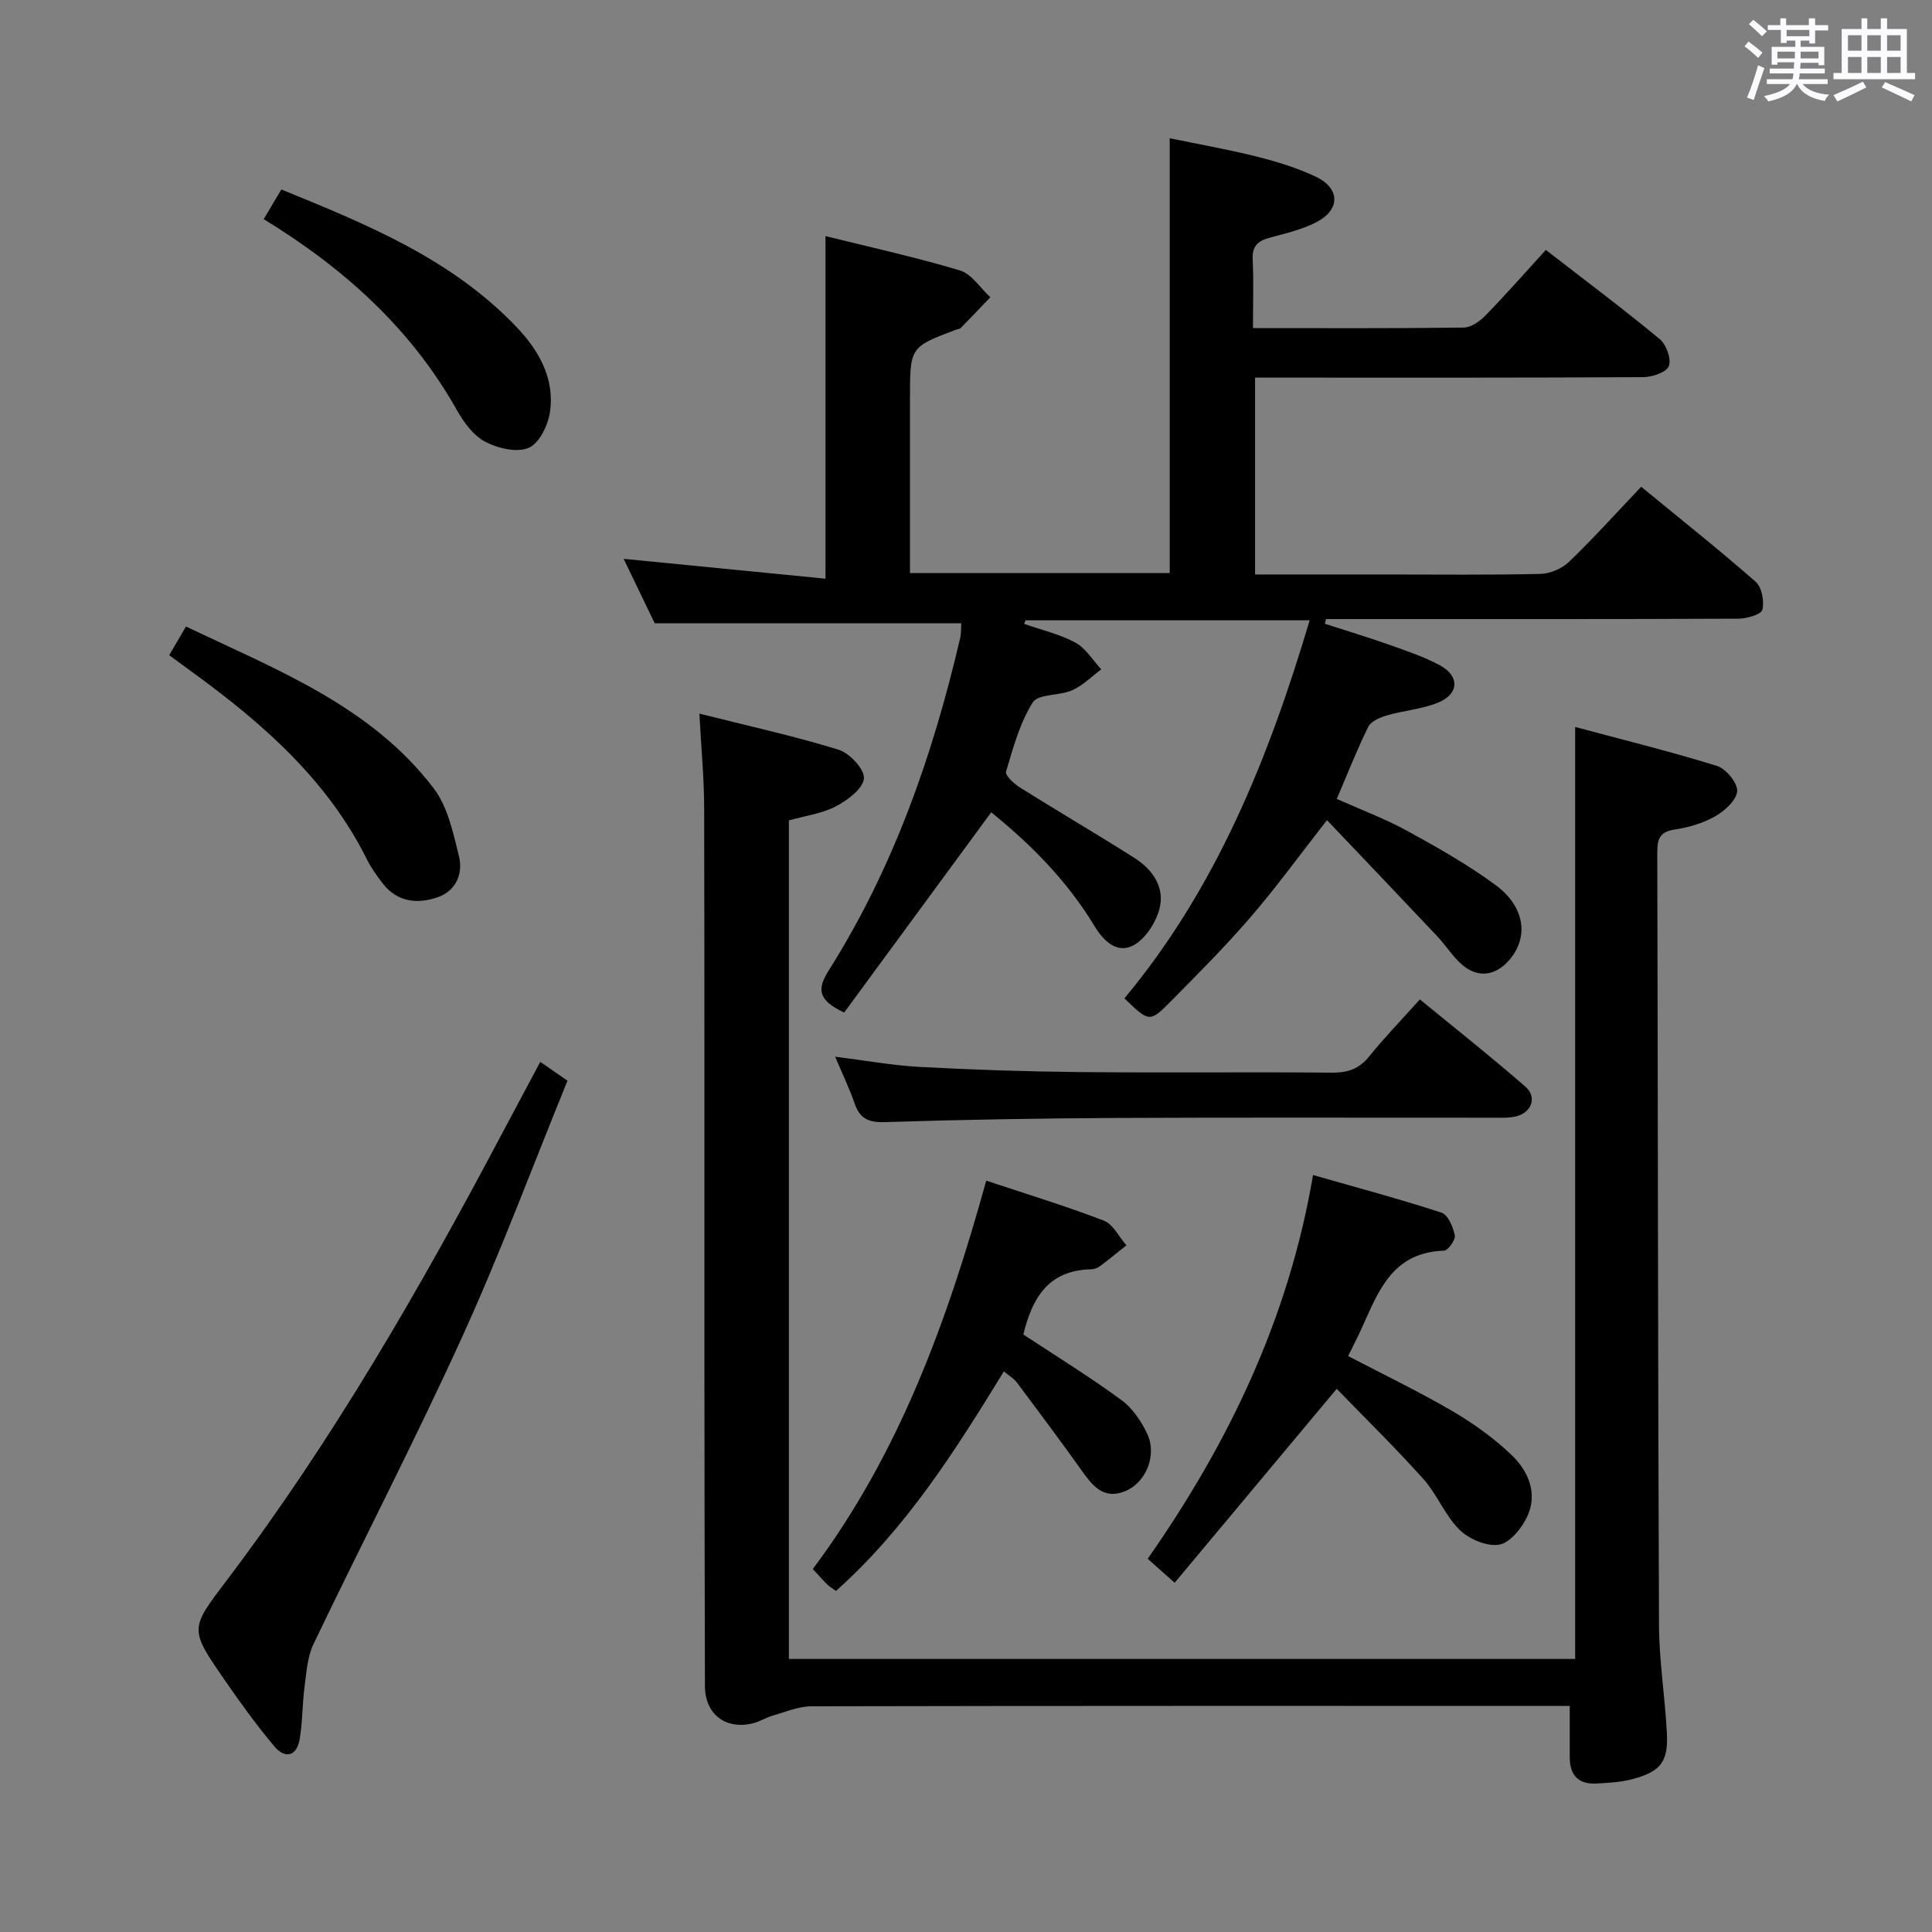<svg enable-background="new 0 0 400 400" viewBox="0 0 400 400" xmlns="http://www.w3.org/2000/svg"><rect x="0" y="0" width="400" height="400" fill="#808080" stroke="none"/><path d="m361.2 9.6.8-1c.9.7 1.9 1.4 2.9 2.3l-.9 1.1c-1-1-2-1.8-2.8-2.4zm.5 10.6c.9-2.1 1.6-4.3 2.3-6.7.4.2.8.4 1.3.6-.7 2.1-1.5 4.3-2.2 6.6zm.4-15.2.9-.9c1 .8 2 1.6 2.8 2.4l-1 1c-.9-.9-1.8-1.7-2.7-2.5zm12.5-1.2h1.2v1.4h2.7v1.1h-2.7v2.7h-1.2v-.6h-1.8v1.3h4.9v3.8h-1.2v-.5h-3.7c0 .4-.1.9-.1 1.2h5.1v1h-5.2c0 .5-.1.9-.2 1.2h6v1h-5.2c1.1 1.3 2.9 2 5.5 2.2-.4.4-.7.8-.9 1.3-2.9-.5-4.8-1.6-5.7-3.5h-.1c-.8 1.7-2.7 2.9-5.9 3.6-.2-.4-.6-.8-.9-1.1 2.8-.6 4.6-1.4 5.4-2.5h-4.8v-1h5.3c.1-.3.2-.7.2-1.2h-4.9v-1h5c0-.4 0-.8.1-1.3h-3.5v.5h-1.2v-3.7h4.9v-1.3h-1.8v.5h-1.2v-2.7h-2.7v-1h2.6v-1.4h1.2v1.4h4.7v-1.4zm-6.6 8.3h3.6c0-.4 0-.9 0-1.4h-3.6zm1.9-4.6h4.7v-1.3h-4.7zm6.6 3.2h-3.7v1.4h3.7z" fill="#fbfafc"/><path d="m385.3 3.8h1.3v2.2h2.8v-2.2h1.3v2.2h4.1v9.1h1.7v1.3h-16.9v-1.3h1.7v-9.1h4.1v-2.2zm.4 13.1.7 1.2c-1.8.9-3.8 1.9-6 2.9-.2-.4-.5-.8-.8-1.3 2.3-1 4.3-1.9 6.1-2.8zm-3.1-6.4h2.8v-3.2h-2.8zm0 4.6h2.8v-3.3h-2.8zm4-4.6h2.8v-3.2h-2.8zm0 4.6h2.8v-3.3h-2.8zm3.7 1.9c2.1.9 4.1 1.8 6.1 2.7l-.7 1.3c-2.2-1.1-4.2-2-6.1-2.9zm3.2-9.7h-2.8v3.2h2.8v-3.1zm-2.8 7.8h2.8v-3.3h-2.8z" fill="#fbfafc"/><g fill="#010000"><path d="m259.41 67.93c15.01 0 29.33.08 43.63-.11 1.54-.02 3.35-1.31 4.52-2.51 4.18-4.29 8.14-8.8 12.49-13.57 8.49 6.58 16.18 12.34 23.57 18.46 1.36 1.13 2.44 4.08 1.91 5.57-.45 1.27-3.4 2.3-5.26 2.31-24.66.15-49.32.1-73.99.1-1.99 0-3.98 0-6.43 0v40.76h27.1c10.66 0 21.33.13 31.99-.12 2.03-.05 4.48-1.11 5.94-2.53 5.03-4.84 9.71-10.05 14.91-15.51 7.92 6.51 15.97 12.89 23.68 19.65 1.29 1.13 1.84 4.05 1.41 5.81-.25.99-3.21 1.84-4.95 1.85-26.66.12-53.32.08-79.98.08-1.8 0-3.6 0-5.41 0-.08.32-.16.64-.24.97 4.43 1.44 8.89 2.78 13.27 4.33 3.59 1.28 7.27 2.49 10.6 4.31 4.09 2.23 3.9 5.94-.46 7.7-3.34 1.35-7.09 1.63-10.58 2.64-1.42.41-3.28 1.2-3.85 2.36-2.34 4.74-4.27 9.68-6.51 14.93 5.05 2.26 10.01 4.11 14.61 6.63 6.25 3.43 12.51 6.97 18.24 11.18 6.14 4.52 6.93 10.84 2.85 15.55-2.95 3.4-6.67 3.79-10.02.74-1.82-1.66-3.16-3.84-4.87-5.65-7.49-7.95-15.03-15.84-22.84-24.06-5.79 7.4-10.54 13.97-15.82 20.08-5.21 6.05-10.87 11.72-16.48 17.4-4.42 4.47-4.52 4.36-9.64-.58 19.02-22.83 29.86-49.73 38.35-78.27-19.97 0-39.39 0-58.81 0-.1.25-.2.49-.3.74 3.56 1.25 7.33 2.11 10.61 3.88 2.15 1.16 3.59 3.64 5.35 5.53-1.99 1.48-3.8 3.35-6.01 4.33-2.64 1.18-7.03.71-8.17 2.52-2.69 4.26-4.06 9.41-5.53 14.33-.23.76 1.63 2.5 2.85 3.27 7.88 4.94 15.92 9.63 23.77 14.62 3.73 2.37 6.31 6.08 5.14 10.52-.75 2.85-2.87 6.16-5.33 7.52-3.39 1.88-6.24-.85-8.09-3.92-5.67-9.4-13.26-17.01-21.41-23.59-10.25 13.95-20.41 27.78-30.44 41.45-5.51-2.58-5.64-4.86-3.16-8.78 13.37-21.16 21.5-44.45 27.16-68.69.26-1.1.18-2.27.24-3.12-20.92 0-41.65 0-63.47 0-1.83-3.8-4.18-8.68-6.43-13.34 13.91 1.37 27.7 2.72 41.79 4.11 0-24.17 0-47.19 0-70.93 9.08 2.26 18.56 4.33 27.82 7.11 2.44.73 4.22 3.64 6.31 5.55-2.05 2.14-4.08 4.28-6.15 6.39-.21.21-.63.2-.94.32-9.55 3.61-9.55 3.61-9.55 14.26v30.49 5.65h53.78c0-29.73 0-59.45 0-90.03 6.05 1.26 12.14 2.32 18.13 3.83 4.15 1.05 8.33 2.33 12.18 4.17 4.96 2.38 5.03 6.75.16 9.32-3.03 1.6-6.52 2.38-9.86 3.3-2.42.66-3.58 1.77-3.44 4.49.23 4.62.06 9.24.06 14.2z"/><path d="m144.8 147.75c10.05 2.53 19.56 4.61 28.82 7.47 2.29.71 5.41 4.07 5.25 5.94-.19 2.12-3.37 4.5-5.78 5.77-2.87 1.51-6.29 1.94-9.76 2.93v173.61h162.79c0-64.03 0-127.92 0-192.96 9.79 2.63 19.65 5.05 29.34 8.06 1.88.58 4.3 3.51 4.2 5.22-.11 1.86-2.57 4.09-4.55 5.22-2.53 1.44-5.55 2.31-8.46 2.75-3.13.48-3.53 2.09-3.53 4.78.14 53.31.13 106.63.36 159.94.03 7.45 1.25 14.89 1.63 22.35.3 5.95-1.29 7.97-7.17 9.53-2.37.63-4.9.76-7.37.9-3.7.21-5.56-1.66-5.57-5.37 0-3.32 0-6.64 0-10.7-2.21 0-4.14 0-6.06 0-50.32 0-100.63-.03-150.95.08-2.66.01-5.34 1.17-7.97 1.92-1.43.41-2.73 1.26-4.16 1.61-5.66 1.37-9.89-1.92-9.91-7.71-.06-21.99-.1-43.98-.11-65.98-.02-38.65.04-77.31-.05-115.96-.02-6.12-.61-12.23-.99-19.4z"/><path d="m111.86 219.85c2.08 1.44 3.56 2.46 5.63 3.9-7.22 17.72-13.87 35.61-21.76 52.95-9.77 21.47-20.65 42.44-30.84 63.72-1.26 2.64-1.44 5.85-1.84 8.84-.47 3.6-.4 7.28-1.01 10.84-.62 3.58-3.05 4.07-5.23 1.48-3.73-4.44-7.14-9.17-10.43-13.94-7.18-10.42-7.04-10.4.55-20.43 21.94-29 40.01-60.39 56.98-92.46 2.57-4.83 5.15-9.64 7.95-14.9z"/><path d="m243.2 327.69c-2.26-2.01-3.72-3.31-5.58-4.96 16.74-23.95 29.18-49.72 34.23-79.45 9.27 2.65 18.01 4.98 26.6 7.79 1.34.44 2.4 2.97 2.75 4.7.18.92-1.41 3.14-2.25 3.17-11.65.39-13.99 9.89-17.89 17.89-.58 1.19-1.17 2.37-1.94 3.93 7.27 3.8 14.6 7.32 21.59 11.4 4.39 2.57 8.64 5.62 12.3 9.14 3.44 3.31 5.41 7.93 3.18 12.69-1.13 2.42-3.58 5.45-5.82 5.82-2.55.41-6.22-1.15-8.18-3.08-3.02-2.97-4.63-7.32-7.49-10.51-5.82-6.5-12.07-12.61-17.95-18.68-11.68 13.98-22.52 26.96-33.55 40.15z"/><path d="m211.87 276.29c7.12 4.7 13.9 8.87 20.3 13.57 2.29 1.68 4.13 4.4 5.36 7.02 2.06 4.4-.27 10.07-4.53 11.83-4.68 1.93-6.94-1.3-9.26-4.55-4.33-6.06-8.78-12.02-13.24-17.98-.57-.76-1.48-1.27-2.66-2.25-10.07 16.43-20.24 32.52-34.76 45.45-.75-.55-1.32-.86-1.77-1.3-.94-.92-1.81-1.91-3.03-3.23 17.93-23.93 27.89-51.44 35.91-80.41 8.47 2.82 16.52 5.27 24.36 8.29 1.92.74 3.12 3.35 4.66 5.1-1.83 1.45-3.63 2.95-5.5 4.34-.51.38-1.24.62-1.87.63-9.03.19-12.21 6.29-13.97 13.49z"/><path d="m172.91 218.78c6.18.77 11.87 1.81 17.6 2.12 10.95.59 21.92.95 32.88 1.06 17.48.17 34.95-.04 52.43.12 3.27.03 5.6-.8 7.68-3.39 3.12-3.87 6.59-7.45 10.47-11.77 7.41 6.08 14.79 11.9 21.86 18.08 2.42 2.11 1.32 5.26-1.82 6.1-1.57.42-3.3.31-4.96.31-25.97.02-51.93-.08-77.9.05-15.96.08-31.92.35-47.87.86-3.4.11-5.25-.67-6.35-3.88-1.07-3.13-2.53-6.11-4.02-9.66z"/><path d="m35.03 135.65c1.13-1.93 2.18-3.73 3.48-5.94 18.73 8.96 38.22 16.4 51.25 33.46 2.93 3.84 4.07 9.25 5.27 14.13.89 3.63-.67 7.2-4.48 8.49-4.15 1.41-8.3.99-11.28-2.85-1.22-1.57-2.41-3.22-3.29-4.99-8.18-16.44-21.48-28.09-35.97-38.65-1.6-1.16-3.19-2.34-4.98-3.65z"/><path d="m54.6 45.37c1.31-2.2 2.38-4 3.65-6.14 17.81 7.26 35.3 14.4 48.73 28.52 4.6 4.83 7.86 10.59 6.9 17.47-.38 2.76-2.2 6.53-4.4 7.49-2.43 1.06-6.4.13-9.02-1.25-2.45-1.29-4.45-4.03-5.87-6.56-9.47-16.82-23.23-29.27-39.99-39.53z"/></g></svg>